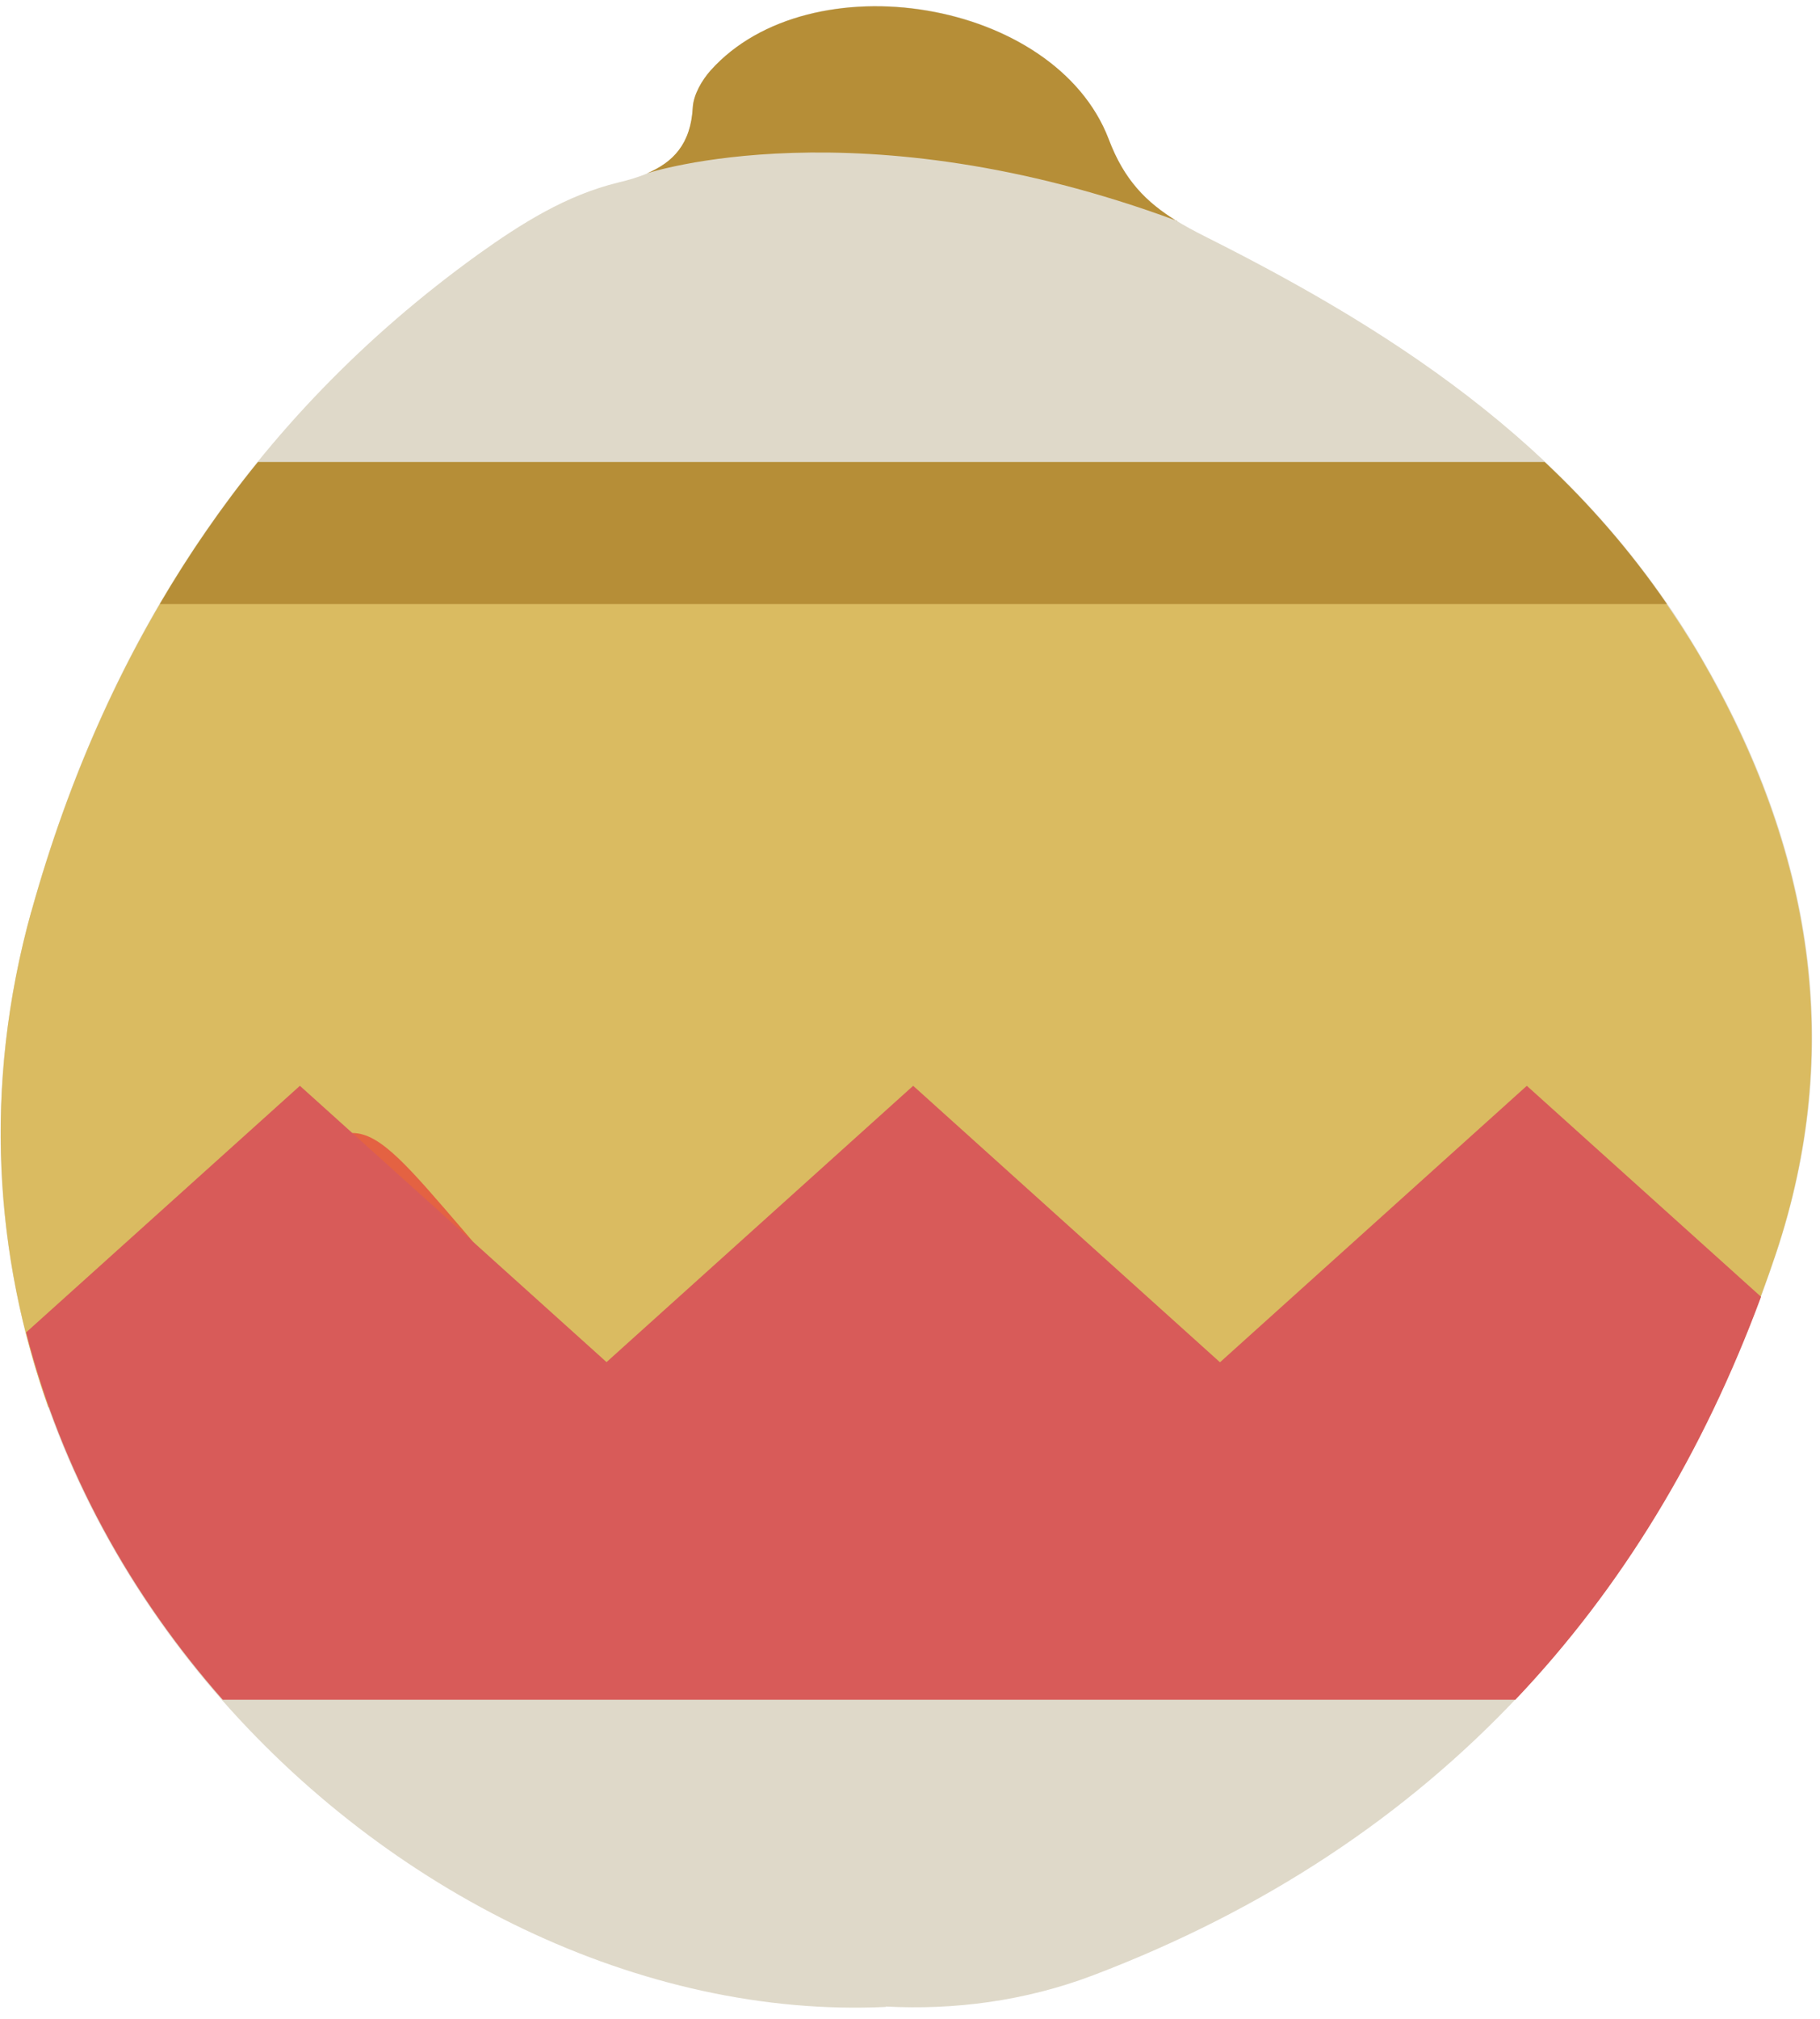 <svg width="46" height="51" viewBox="0 0 46 51" fill="none" xmlns="http://www.w3.org/2000/svg">
<path d="M22.39 50.7C10.07 51.28 -3.38 38.04 0.79 23.03C2.68 16.23 6.32 10.58 12.08 6.43C13.17 5.65 14.31 4.93 15.63 4.61C16.68 4.36 17.45 3.95 17.51 2.71C17.53 2.39 17.73 2.03 17.96 1.78C20.47 -1.03 26.66 -0.04 28.02 3.51C28.53 4.85 29.31 5.4 30.49 5.99C35.49 8.5 40.02 11.5 43 16.61C45.83 21.46 46.62 26.5 44.89 31.67C41.98 40.36 36.29 46.61 27.63 49.9C25.89 50.56 24.1 50.78 22.39 50.69V50.7Z" fill="#DFD9C9"/>
<path d="M0.79 23.03C-0.44 27.46 -0.13 31.74 1.22 35.55H43.31C43.9 34.32 44.43 33.03 44.88 31.68C46.61 26.5 45.81 21.47 42.99 16.62C42.34 15.51 41.61 14.5 40.83 13.57H5.11C3.18 16.4 1.76 19.56 0.79 23.04V23.03Z" fill="#DABB61"/>
<path d="M4.04 15.26H42.13C41.21 13.92 40.17 12.73 39.04 11.67H6.52C5.6 12.8 4.78 14 4.04 15.26Z" fill="#B68E37"/>
<path d="M21.37 41.68C17.98 41.68 14.58 41.58 11.19 41.72C9.36 41.8 8.06 41.14 6.97 39.81C6.66 39.43 6.34 39.05 6.03 38.66C3 34.89 3 34.71 6.03 31.16C8.94 27.76 8.89 27.8 11.76 31.14C12.9 32.47 14.09 34.1 15.6 34.69C17.84 35.56 18.11 32.75 19.28 31.67C23.47 27.81 23.36 27.7 27.15 31.95C28.09 33 29.09 34.01 30.09 35.01C31.06 35.98 31.98 36.07 32.93 34.89C34.25 33.24 35.7 31.68 37.04 30.04C37.72 29.21 38.19 29.13 39.06 29.91C41.51 32.13 41.57 32.12 39.9 34.96C39.37 35.87 38.82 36.79 38.22 37.66C36.06 40.84 33.66 43.26 29.18 42.2C26.68 41.61 23.98 41.88 21.36 41.76C21.36 41.73 21.36 41.69 21.36 41.66L21.37 41.68Z" fill="#E46242"/>
<path d="M29.75 5.59C28.97 5.11 28.41 4.55 28.02 3.51C26.66 -0.03 20.47 -1.02 17.96 1.78C17.74 2.03 17.53 2.39 17.51 2.71C17.46 3.64 17.01 4.1 16.35 4.38C16.35 4.38 21.71 2.6 29.75 5.58V5.59Z" fill="#B68E37"/>
<path d="M30.83 34.41L23.08 27.43L15.33 34.41L7.58 27.43L0.66 33.66C1.55 37.15 3.31 40.31 5.63 42.94H38.3C40.99 40.11 43.05 36.7 44.51 32.76L38.59 27.43L30.84 34.41H30.83Z" fill="#D85B59"/>
</svg>
